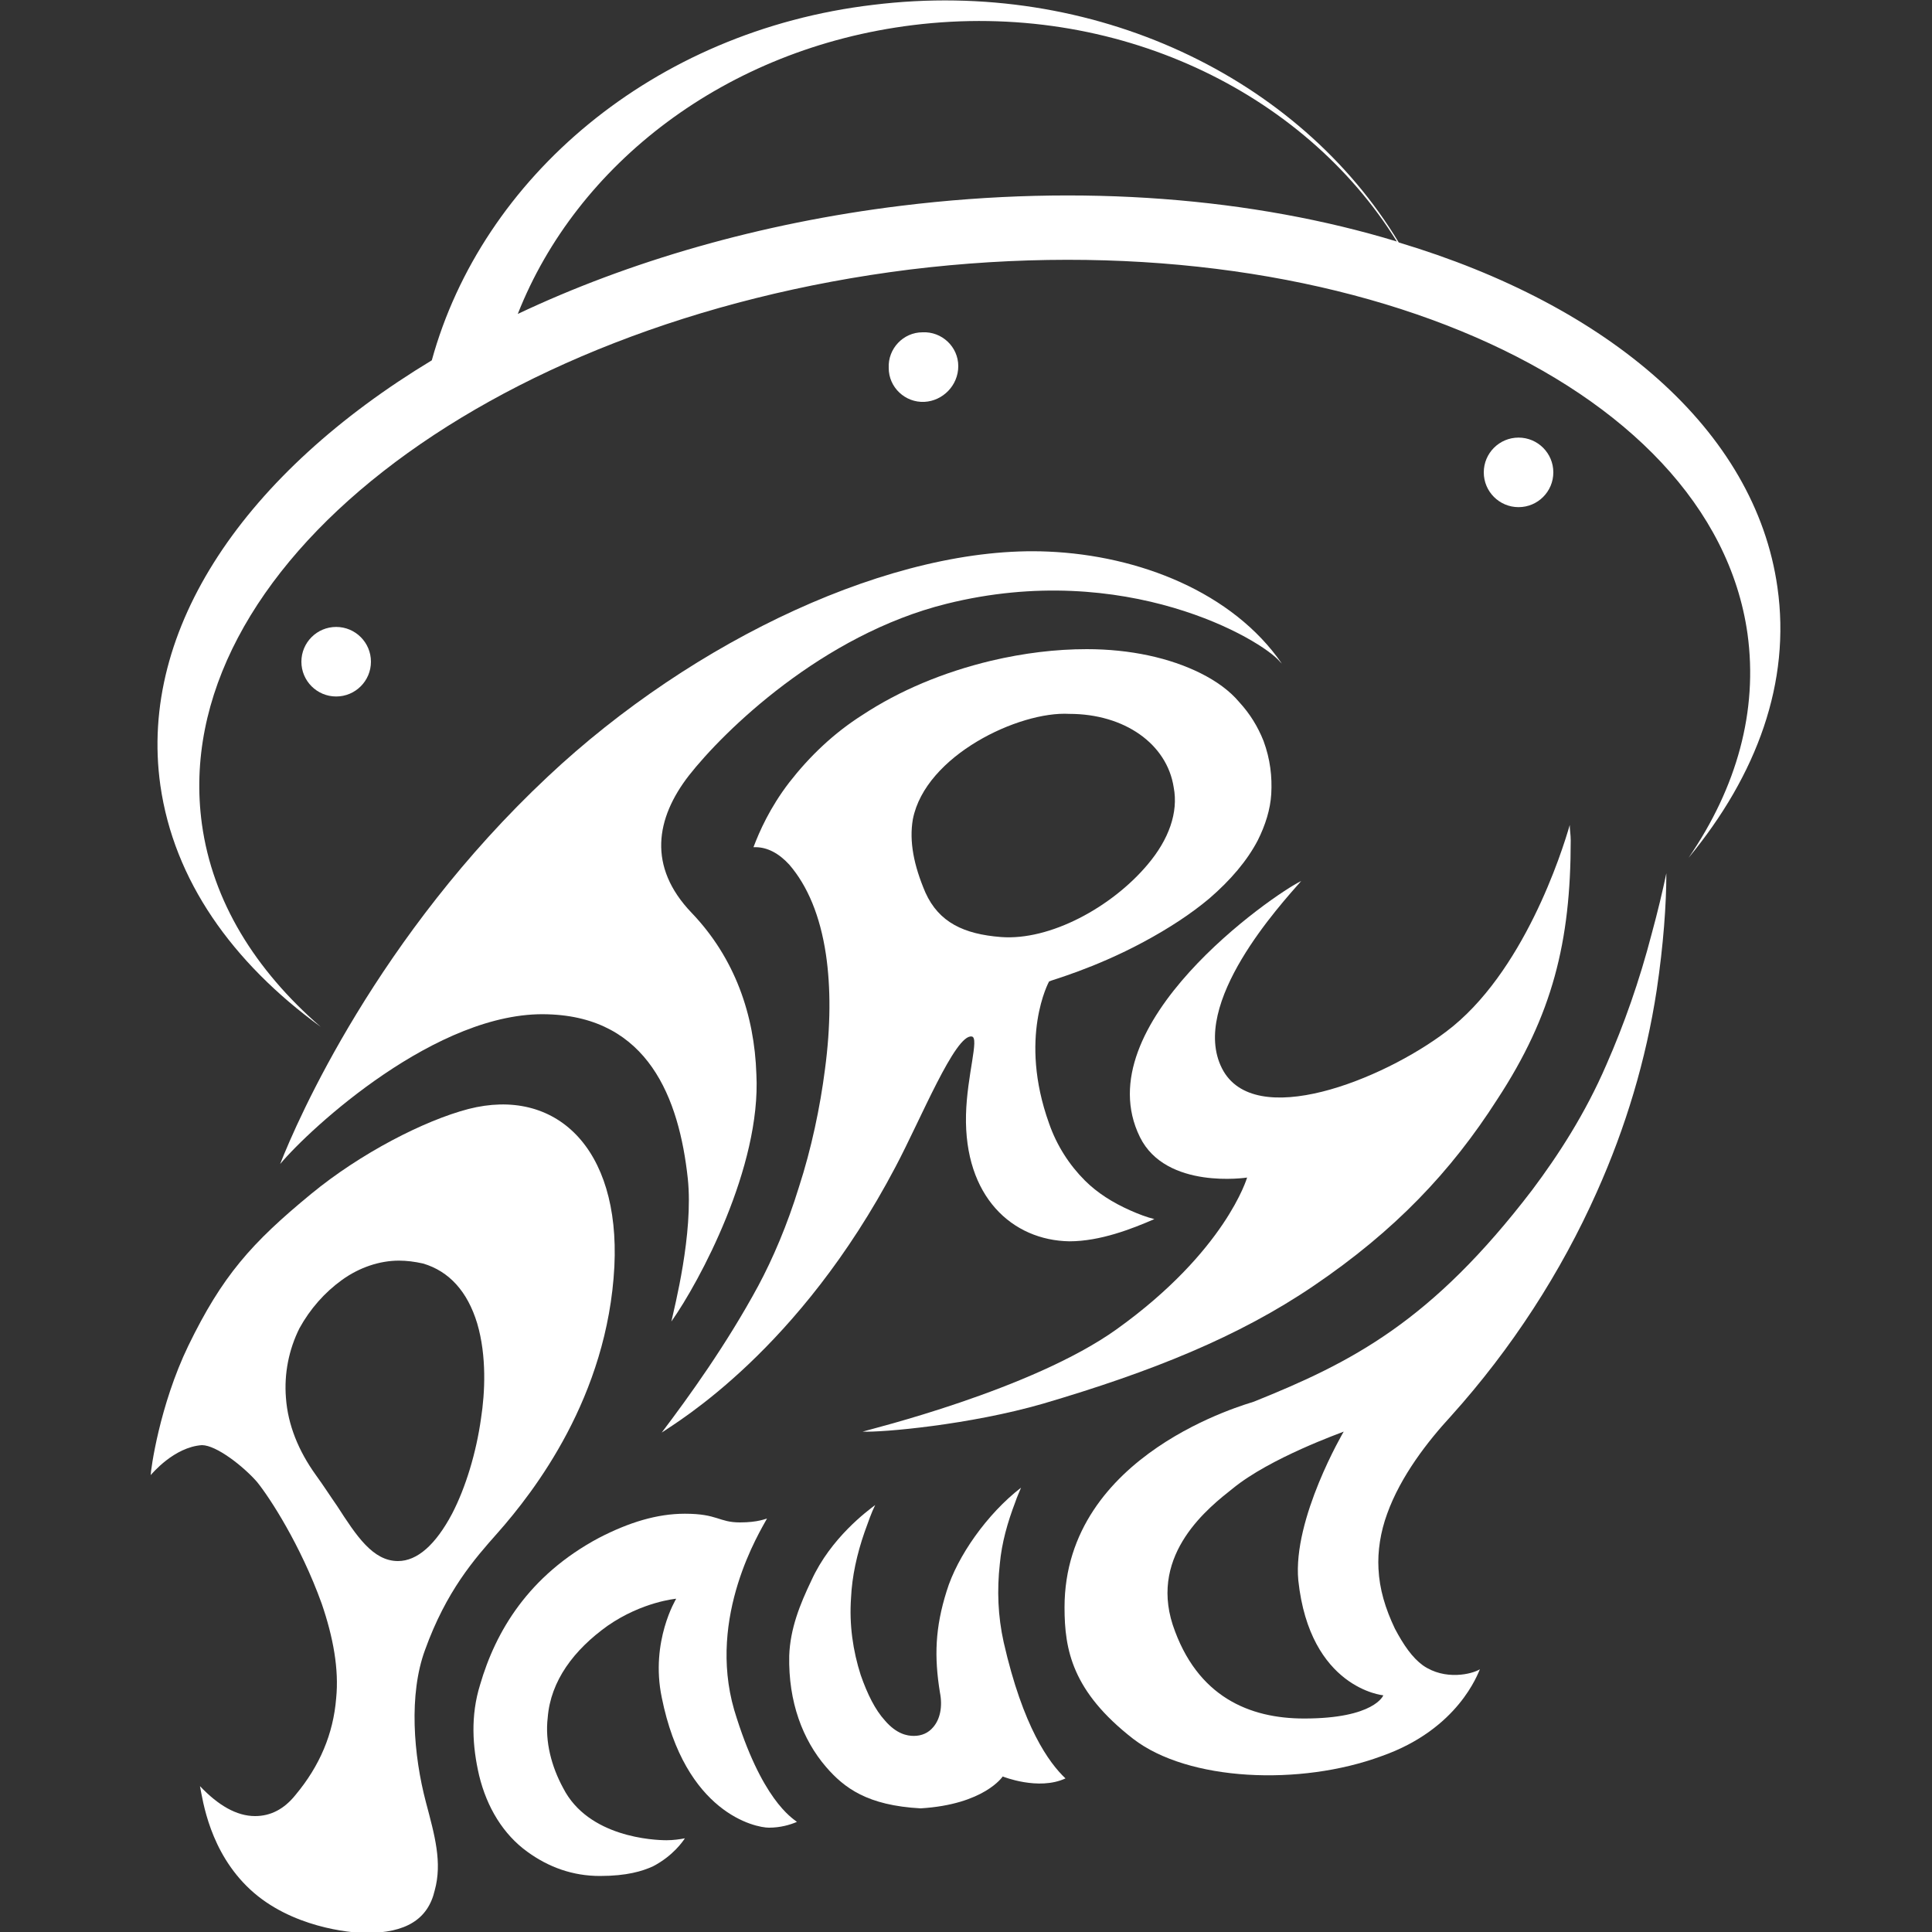 <?xml version="1.0" encoding="utf-8"?>
<!-- Generator: Adobe Illustrator 27.9.3, SVG Export Plug-In . SVG Version: 9.03 Build 53313)  -->
<svg version="1.1" id="Layer_1" xmlns="http://www.w3.org/2000/svg" xmlns:xlink="http://www.w3.org/1999/xlink" x="0px" y="0px"
	 viewBox="0 0 200 200" style="enable-background:new 0 0 200 200;" xml:space="preserve">
<rect x="0" y="0" width="200" height="200" fill="#333333" stroke="none"/>
<style type="text/css">
	.st0{fill:#FFFFFF;}
</style>
<g>
	<path class="st0" d="M89.3,148.2c0.6-0.2,17.5-4.3,26.3-10.6c11.3-8.1,13.5-15.7,13.5-15.7s-8.4,1.3-11.1-4.2
		c-5.7-11.6,13.8-25.1,16.7-26.5c-2.1,2.4-11.6,12.7-8.2,19.4c3.3,6.5,16.6,1.2,23.2-3.8c8-6,12-18.6,12.8-21.4c0,0.5,0.1,1,0.1,1.6
		c0,10.5-1.9,18.1-7.6,26.8c-4.8,7.5-10.6,13.6-19,19.3c-7.8,5.3-16.8,8.9-28,12.2C100.4,147.5,91.3,148.3,89.3,148.2z"/>
	<path class="st0" d="M184,60.8c-2.3-16.3-17.5-29.2-39.2-35.7C134.5,8,113.2-2.3,90.4,0.5C67.6,3.2,49.9,18.4,44.7,37.3
		C25.5,48.9,14.3,65,16.6,81.3c1.4,9.8,7.4,18.3,16.6,25c-6.8-5.9-11.2-13-12.3-21C17.3,59,50.1,33.4,94.2,27.9
		c44.2-5.4,83,11.5,86.7,37.7c1.1,8-1.1,15.9-6.1,23.2C181.9,80.2,185.4,70.6,184,60.8z M93.3,21.3C78.6,23.1,65,27.1,53.6,32.5
		C59.7,17,75.1,5,94.5,2.6C115.5,0,135,9.5,144.6,25C129.8,20.5,112,19,93.3,21.3z"/>
	<circle class="st0" cx="34.8" cy="68.5" r="3.6"/>
	<path class="st0" d="M99.2,37.9c0-2-1.7-3.6-3.7-3.5c-2,0-3.6,1.7-3.5,3.7c0,2,1.7,3.6,3.7,3.5C97.6,41.5,99.2,39.9,99.2,37.9z"/>
	<circle class="st0" cx="157.2" cy="48.9" r="3.6"/>
	<path class="st0" d="M68.5,148.3c2.8-3.7,6.7-9.1,10-15.2c1.5-2.8,3-6.3,4.2-10.2c1.3-4,2.2-8.3,2.7-12.2c0.6-4.5,0.6-8.5,0.1-11.9
		c-0.6-4-1.9-7.1-3.8-9.3c-1.1-1.2-2.3-1.8-3.5-1.8c-0.1,0-0.1,0-0.2,0c0.6-1.6,1.7-4.1,3.7-6.7c2.1-2.7,4.6-5.1,7.6-7
		c3.8-2.5,8.3-4.4,13.3-5.6c3.4-0.8,6.7-1.2,9.9-1.2c4.5,0,8.6,0.9,11.8,2.5c1.6,0.8,3,1.8,4,3c1.1,1.2,1.9,2.5,2.5,4
		c0.7,1.9,0.9,3.7,0.8,5.5c-0.1,1.6-0.6,3.2-1.4,4.8c-1.1,2.1-2.8,4.1-5,6c-1.9,1.6-4.2,3.1-6.8,4.5c-5.2,2.8-9.7,4-9.8,4.1
		c0,0-3.2,5.8,0,14.7c0.8,2.3,2.1,4.3,3.7,5.9c1.3,1.3,2.9,2.3,4.7,3.1c0.9,0.4,1.7,0.7,2.5,0.9c-2.3,1-5.6,2.3-8.8,2.3
		c-5.9-0.1-10.9-4.6-10.7-13.1c0.1-4.1,1.4-8,0.6-8.1c-1.7-0.3-5.3,8.6-7.9,13.5C82.7,139.8,70.1,147.2,68.5,148.3z M110.7,73.9
		c-5.2-0.3-14.9,4.3-16.2,10.9c-0.4,2.3,0.1,4.8,1.3,7.6c1.4,3.1,4,4.3,7.8,4.6c5.1,0.4,11.5-3.1,15.2-7.5c2.2-2.6,3.2-5.4,2.7-8
		C120.8,77,116.4,73.9,110.7,73.9z"/>
	<path class="st0" d="M62.1,194.2c-2.8,0-5.3-0.9-7.5-2.5c-2.5-1.8-4.2-4.6-5-7.9c-0.7-3-0.9-6.2,0.1-9.4c1.6-5.5,5-11.3,12.3-15.2
		c3.1-1.6,6-2.5,8.9-2.5c3.4,0,3.5,0.9,5.7,0.9c1.9,0,2.7-0.4,2.8-0.4c-0.7,1.3-6.2,10.1-3.4,19.8c2.8,9.3,6,11.2,6.5,11.6
		c-0.7,0.3-1.7,0.6-2.9,0.6c0,0,0,0,0,0c-1.4,0-8.7-1.5-11.1-13.5c-1.2-5.8,1.5-10.2,1.5-10.2s-3.5,0.3-7.1,2.8
		c-3.5,2.5-5.9,5.7-6.2,9.5c-0.3,2.5,0.4,5.1,1.6,7.3c2.6,5.1,9.4,5.4,10.7,5.4c0.7,0,1.4-0.1,1.9-0.2c-0.2,0.3-1.2,1.8-3.3,2.9
		C66.5,193.7,64.9,194.2,62.1,194.2z"/>
	<path class="st0" d="M95.3,187.2c-5.5-0.3-7.9-2.1-9.8-4.3c-2.4-2.8-3.9-6.7-3.8-11.5c0.1-2.8,1.1-5.3,2.3-7.8
		c2-4.4,5.8-7.2,6.6-7.8c-0.4,0.8-0.7,1.7-1.1,2.8c-0.8,2.3-1.3,4.6-1.4,6.8c-0.2,2.8,0.2,5.5,1,8c0.7,2,1.5,3.6,2.5,4.7
		c1.2,1.4,2.3,1.6,3,1.6c0,0,0,0,0,0c0.8,0,1.5-0.3,2-0.9c0.7-0.8,1-2.1,0.7-3.6c-0.6-3.7-0.5-6.7,0.7-10.5c1.1-3.6,4.2-8,7.7-10.7
		c-0.2,0.5-0.4,0.9-0.6,1.5c-0.8,2.1-1.4,4.2-1.6,6.4c-0.3,2.7-0.2,5.4,0.4,8.1c2,8.8,4.7,12.5,6.4,14.1c-2.8,1.3-6.5-0.2-6.5-0.2
		S101.9,186.8,95.3,187.2z"/>
	<path class="st0" d="M37.9,200.1c-1.7,0-7.8-0.6-12-4.5s-4.9-9.2-5.2-10.7c0,0,0,0,0,0c1.9,2,3.8,3.1,5.7,3.1c1.6,0,3-0.7,4.2-2.2
		c2.5-3,3.9-6.3,4.2-10c0.3-3-0.3-6.3-1.5-9.8c-2.2-6.1-5.4-11-6.7-12.6c-1.4-1.6-4.2-3.8-5.7-3.8c-2.9,0.2-5.2,3-5.3,3.1
		c0-0.5,0.9-7.2,3.9-13.4c3.5-7.2,6.5-10.6,12.7-15.7c5.1-4.2,11.7-7.6,16.3-8.8c9-2.3,15.7,4,15.1,16.3
		c-0.7,13.5-8.3,23.3-12.1,27.6c-2.4,2.7-5.3,6-7.5,12.1c-1.7,4.6-1.2,10.9,0.1,15.8c0.9,3.4,1.7,6.2,0.9,9.1
		C44.3,198.7,42,200.1,37.9,200.1C33.8,200.1,37.9,200.1,37.9,200.1z M41.3,130.5c-2,0-4.1,0.7-5.9,2c-1.8,1.3-3.3,3-4.4,5
		c-1.1,2.2-1.6,4.7-1.4,7.2c0.2,2.8,1.3,5.5,3.1,8c0.8,1.1,1.5,2.2,2.2,3.2c2,3.1,3.7,5.7,6.3,5.7l0,0c2,0,3.9-1.7,5.6-4.9
		c1.4-2.7,2.5-6.3,3-9.9c0.4-2.6,0.6-6.4-0.4-9.8c-1-3.3-2.9-5.4-5.6-6.2C42.9,130.6,42.1,130.5,41.3,130.5z"/>
	<path class="st0" d="M117.3,180c-6.3-4.9-7.1-9.2-7.1-13.6c0-16,19.1-21.1,19.6-21.3c10.2-4.1,18.4-8.3,28.8-21.9
		c2.7-3.6,5.5-7.9,7.7-13c1.8-4.1,3.4-8.6,4.7-13.6c0.6-2.2,1.1-4.3,1.5-6.2c0,3.2-0.3,7.4-1,12.1c-1.1,7.2-3.2,14.2-6.2,20.9
		c-3.7,8.3-8.8,16.2-15.1,23.2c-2.4,2.6-5.2,6.2-6.6,10.1c-0.7,1.9-1,3.9-0.9,5.7c0.1,2.1,0.7,4.1,1.7,6.2c0.9,1.7,1.8,3,2.9,3.8
		c2.3,1.6,5.1,0.9,5.9,0.4c-0.2,0.4-2.2,6.2-10.2,9C134.6,184.9,123,184.4,117.3,180z M139.1,148.2c-0.2,0.1-7.6,2.7-11.5,5.9
		c-2.4,1.9-8.6,6.7-6.2,14.1c2.5,7.5,8,9.7,13.6,9.7c7.3,0,8.2-2.4,8.2-2.4s-7.6-0.7-8.8-11.9C133.8,157.2,139.1,148.2,139.1,148.2z
		"/>
	<path class="st0" d="M69.5,136.8c0.3-1.4,2.3-9.1,1.7-14.8c-0.9-8.3-4.1-16.7-14.5-17c-11.4-0.4-24.6,11.8-27.7,15.5
		c1.8-4.6,10.1-23.6,27.7-40.1c15.1-14.2,35.9-24,51.8-23.3c9.4,0.4,19.1,4.2,24.2,11.6c-0.1-0.1-0.1-0.1-0.2-0.2
		c-1.9-2.3-16-10.6-34.5-6c-12.9,3.2-23.1,13.2-26.7,17.8c-3.4,4.4-4.3,9.4,0.3,14.2c4.5,4.7,6.5,10.6,6.7,16.7
		C78.8,120.8,72.4,132.7,69.5,136.8z"/>
</g>
</svg>
